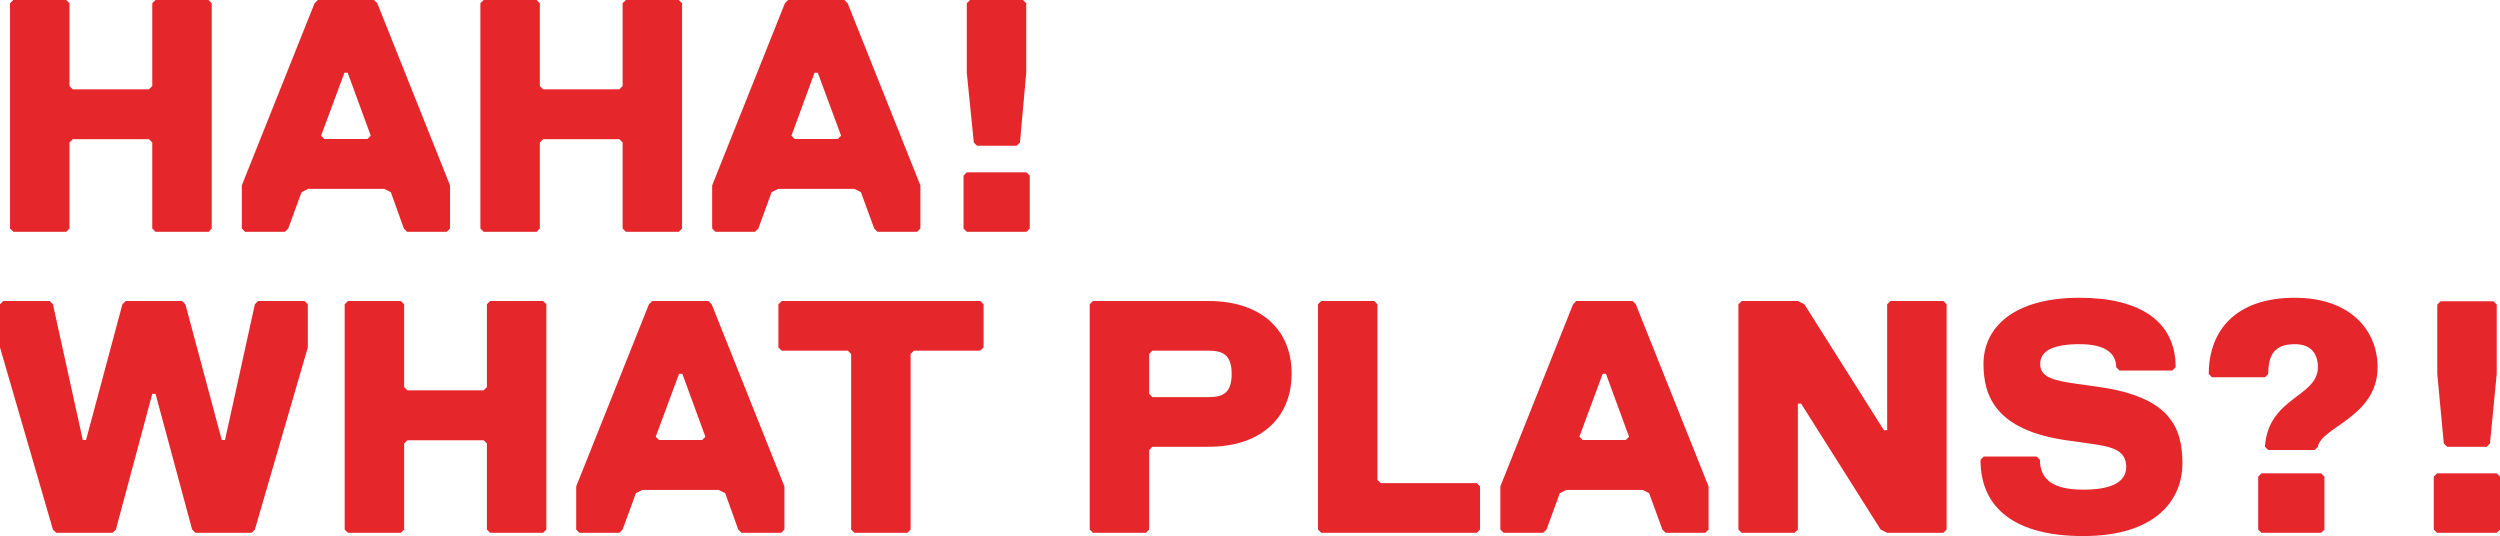 <?xml version="1.0" encoding="utf-8"?>
<!-- Generator: Adobe Illustrator 24.3.0, SVG Export Plug-In . SVG Version: 6.00 Build 0)  -->
<svg version="1.1" id="Laag_1" xmlns="http://www.w3.org/2000/svg" xmlns:xlink="http://www.w3.org/1999/xlink" x="0px" y="0px"
	 width="996.6px" height="213.7px" viewBox="0 0 996.6 213.7" style="enable-background:new 0 0 996.6 213.7;" xml:space="preserve"
	>
<style type="text/css">
	.st0{fill:#E5262B;}
</style>
<g>
	<path class="st0" d="M83.2,92.4H62l-1.3-1.3V56.8l-1.3-1.3H29l-1.3,1.3v34.3l-1.3,1.3H5.3L4,91.1V1.3L5.3,0h21.1l1.3,1.3v33
		l1.3,1.3h30.4l1.3-1.3v-33L62,0h21.1l1.3,1.3v89.8L83.2,92.4z"/>
	<path class="st0" d="M155.8,76.6l-2.6-1.3h-30.4l-2.6,1.3l-5.3,14.5l-1.3,1.3H97.7l-1.3-1.3V73.9l29-72.6l1.3-1.3h22.4l1.3,1.3
		l29,72.6v17.2l-1.3,1.3h-15.8l-1.3-1.3L155.8,76.6z M128,54.1l1.3,1.3h17.2l1.3-1.3L138.6,29h-1.3L128,54.1z"/>
	<path class="st0" d="M270.6,92.4h-21.1l-1.3-1.3V56.8l-1.3-1.3h-30.4l-1.3,1.3v34.3l-1.3,1.3h-21.1l-1.3-1.3V1.3l1.3-1.3h21.1
		l1.3,1.3v33l1.3,1.3h30.4l1.3-1.3v-33l1.3-1.3h21.1l1.3,1.3v89.8L270.6,92.4z"/>
	<path class="st0" d="M343.2,76.6l-2.6-1.3h-30.4l-2.6,1.3l-5.3,14.5l-1.3,1.3h-15.8l-1.3-1.3V73.9l29-72.6l1.3-1.3h22.4l1.3,1.3
		l29,72.6v17.2l-1.3,1.3h-15.8l-1.3-1.3L343.2,76.6z M315.5,54.1l1.3,1.3H334l1.3-1.3L326,29h-1.3L315.5,54.1z"/>
	<path class="st0" d="M409.2,92.4h-23.8l-1.3-1.3V70l1.3-1.3h23.8l1.3,1.3v21.1L409.2,92.4z M406.6,56.8l-1.3,1.3h-15.8l-1.3-1.3
		L385.4,29V1.3l1.3-1.3h21.1l1.3,1.3V29L406.6,56.8z"/>
	<path class="st0" d="M72.6,120l1.3,1.3l14.5,54.1h1.3l11.9-54.1l1.3-1.3h18.5l1.3,1.3v17.2l-21.1,72.6l-1.3,1.3H77.9l-1.3-1.3
		L62,157h-1.3l-14.5,54.1l-1.3,1.3H22.4l-1.3-1.3L0,138.5v-17.2l1.3-1.3h18.5l1.3,1.3L33,175.4h1.3l14.5-54.1l1.3-1.3H72.6z"/>
	<path class="st0" d="M216.5,212.4h-21.1l-1.3-1.3v-34.3l-1.3-1.3h-30.4l-1.3,1.3v34.3l-1.3,1.3h-21.1l-1.3-1.3v-89.8l1.3-1.3h21.1
		l1.3,1.3v33l1.3,1.3h30.4l1.3-1.3v-33l1.3-1.3h21.1l1.3,1.3v89.8L216.5,212.4z"/>
	<path class="st0" d="M289.1,196.6l-2.6-1.3h-30.4l-2.6,1.3l-5.3,14.5l-1.3,1.3H231l-1.3-1.3v-17.2l29-72.6l1.3-1.3h22.4l1.3,1.3
		l29,72.6v17.2l-1.3,1.3h-15.8l-1.3-1.3L289.1,196.6z M261.4,174.1l1.3,1.3h17.2l1.3-1.3l-9.2-25.1h-1.3L261.4,174.1z"/>
	<path class="st0" d="M390.7,139.8h-26.4l-1.3,1.3v70l-1.3,1.3h-21.1l-1.3-1.3v-70l-1.3-1.3h-26.4l-1.3-1.3v-17.2l1.3-1.3h79.2
		l1.3,1.3v17.2L390.7,139.8z"/>
	<path class="st0" d="M481.8,178.1h-22.4l-1.3,1.3v31.7l-1.3,1.3h-21.1l-1.3-1.3v-89.8l1.3-1.3h46.2c19.8,0,33,10.6,33,29
		C514.8,167.5,501.6,178.1,481.8,178.1z M481.8,139.8h-22.4l-1.3,1.3V157l1.3,1.3h22.4c5.3,0,9.2-1.3,9.2-9.2
		C491,141.1,487.1,139.8,481.8,139.8z"/>
	<path class="st0" d="M588.7,212.4h-62l-1.3-1.3v-89.8l1.3-1.3h21.1l1.3,1.3v70l1.3,1.3h38.3l1.3,1.3v17.2L588.7,212.4z"/>
	<path class="st0" d="M657.4,196.6l-2.6-1.3h-30.4l-2.6,1.3l-5.3,14.5l-1.3,1.3h-15.8l-1.3-1.3v-17.2l29-72.6l1.3-1.3h22.4l1.3,1.3
		l29,72.6v17.2l-1.3,1.3H664l-1.3-1.3L657.4,196.6z M629.6,174.1l1.3,1.3h17.2l1.3-1.3l-9.2-25.1h-1.3L629.6,174.1z"/>
	<path class="st0" d="M694.3,120h22.4l2.6,1.3l31.7,50.2h1.3v-50.2l1.3-1.3h21.1l1.3,1.3v89.8l-1.3,1.3h-22.4l-2.6-1.3l-31.7-50.2
		h-1.3v50.2l-1.3,1.3h-21.1l-1.3-1.3v-89.8L694.3,120z"/>
	<path class="st0" d="M832.9,176.8l-9.2-1.3c-27.7-4-33-17.2-33-30.4c0-14.5,11.9-26.4,38.3-26.4c23.8,0,38.3,9.2,38.3,27.7
		l-1.3,1.3h-21.1l-1.3-1.3c0-5.3-4-9.2-14.5-9.2c-10.6,0-15.8,2.6-15.8,7.9s5.3,6.6,14.5,7.9l9.2,1.3c27.7,4,33,15.8,33,30.4
		s-10.6,29-39.6,29c-26.4,0-40.9-10.6-40.9-30.4l1.3-1.3h21.1l1.3,1.3c0,7.9,5.3,11.9,17.2,11.9c10.6,0,17.2-2.6,17.2-9.2
		C847.4,179.4,842.2,178.1,832.9,176.8z"/>
	<path class="st0" d="M924,178.1l-1.3,1.3h-18.5l-1.3-1.3c1.3-19.8,21.1-19.8,21.1-31.7c0-5.3-2.6-9.2-9.2-9.2
		c-7.9,0-10.6,4-10.6,11.9l-1.3,1.3h-21.1l-1.3-1.3c0-17.2,10.6-30.4,34.3-30.4c22.4,0,33,13.2,33,27.7
		C947.8,166.2,925.3,170.2,924,178.1z M925.3,212.4h-23.8l-1.3-1.3V190l1.3-1.3h23.8l1.3,1.3v21.1L925.3,212.4z"/>
	<path class="st0" d="M995.3,212.4h-23.8l-1.3-1.3V190l1.3-1.3h23.8l1.3,1.3v21.1L995.3,212.4z M992.6,176.8l-1.3,1.3h-15.8
		l-1.3-1.3l-2.6-27.7v-27.7l1.3-1.3H994l1.3,1.3V149L992.6,176.8z"/>
</g>
</svg>
